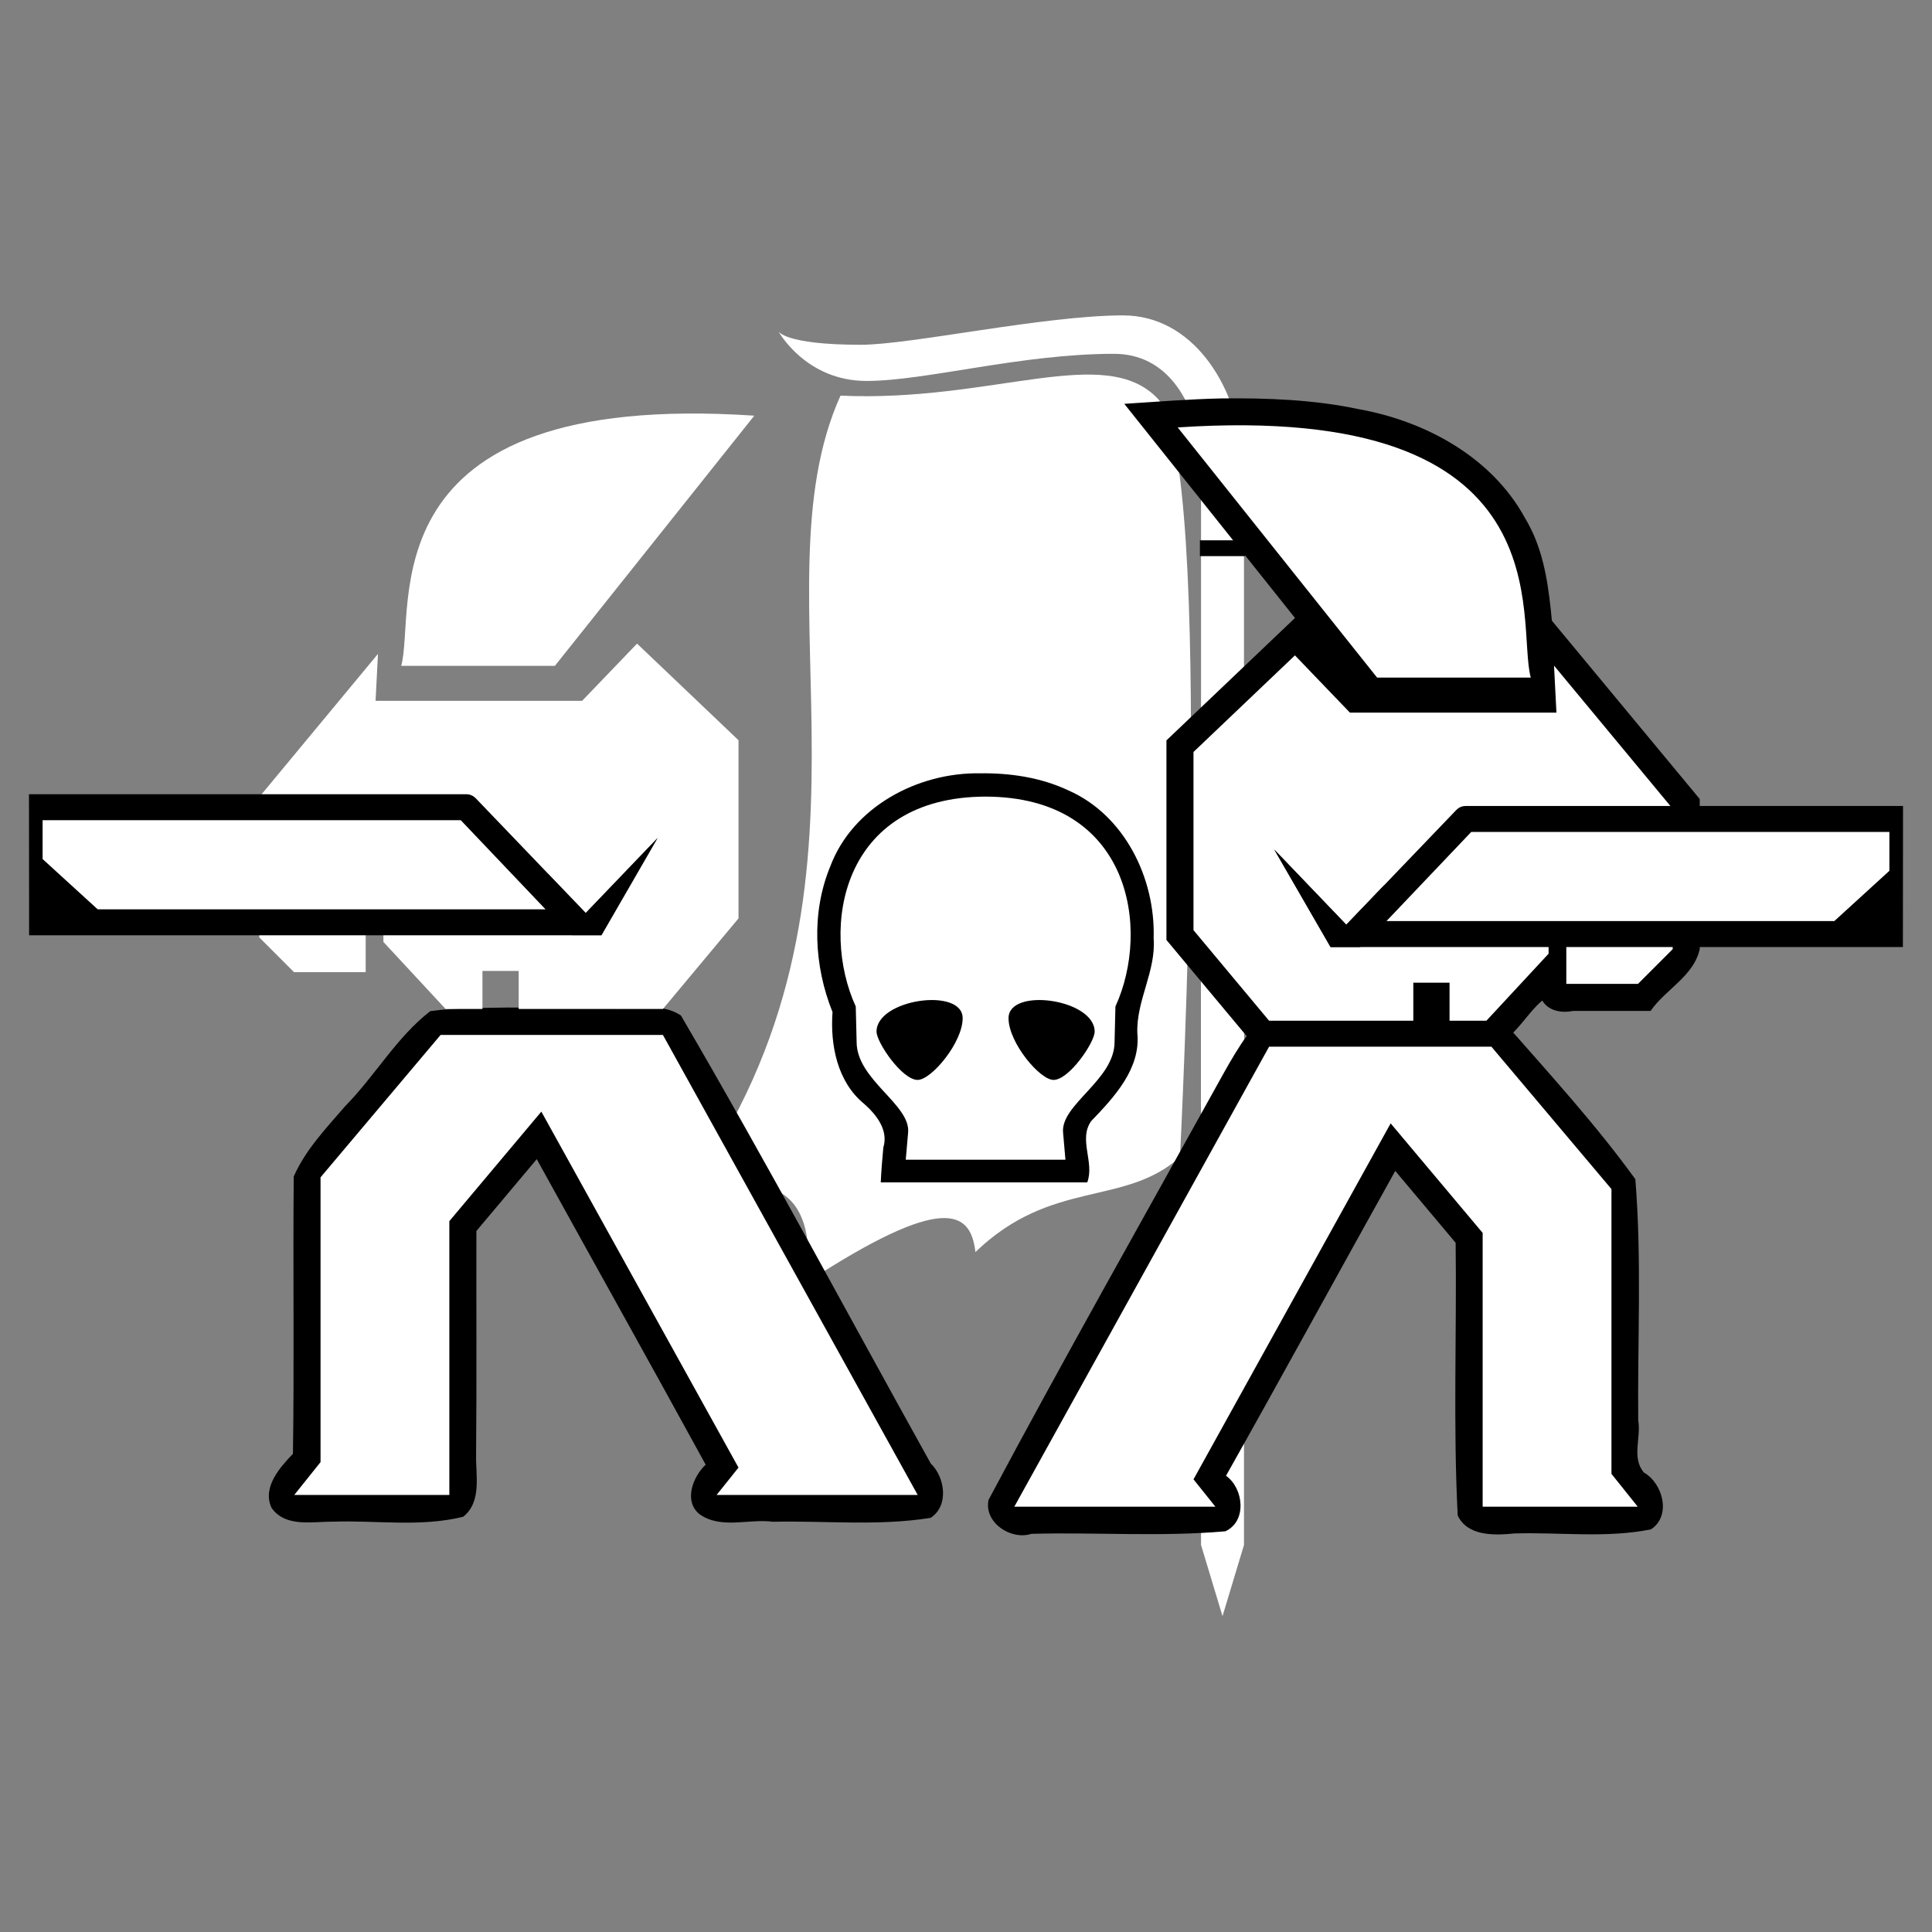 <?xml version="1.0" encoding="UTF-8" standalone="no"?>
<!-- Created with Inkscape (http://www.inkscape.org/) -->

<svg
   xmlns:dc="http://purl.org/dc/elements/1.1/"
   xmlns:cc="http://creativecommons.org/ns#"
   xmlns:rdf="http://www.w3.org/1999/02/22-rdf-syntax-ns#"
   xmlns:svg="http://www.w3.org/2000/svg"
   xmlns="http://www.w3.org/2000/svg"
   xmlns:sodipodi="http://sodipodi.sourceforge.net/DTD/sodipodi-0.dtd"
   xmlns:inkscape="http://www.inkscape.org/namespaces/inkscape"
   width="1000"
   height="1000"
   viewBox="0 0 1000 1000"
   id="svg2"
   version="1.1"
   inkscape:version="0.91 r13725"
   sodipodi:docname="RE-modes-capturedefend.svg"
   inkscape:export-filename="D:\Samuel Daten\Ico\Eigene Ico\Inkscape\RE-player-white.png"
   inkscape:export-xdpi="90"
   inkscape:export-ydpi="90">
  <rect x="0" y="0" width="1000" height="1000" fill="#808080" stroke="none"/>
  <defs
     id="defs4">
    <filter
       style="color-interpolation-filters:sRGB;"
       inkscape:label="Lightness-Contrast"
       id="filter4246">
      <feColorMatrix
         values="10.688 0 0 -5.844 -4.844 0 10.688 0 -5.844 -4.844 0 0 10.688 -5.844 -4.844 0 0 0 1 0"
         id="feColorMatrix4248"
         result="fbSourceGraphic" />
      <feColorMatrix
         result="fbSourceGraphicAlpha"
         in="fbSourceGraphic"
         values="0 0 0 -1 0 0 0 0 -1 0 0 0 0 -1 0 0 0 0 1 0"
         id="feColorMatrix4250" />
      <feColorMatrix
         id="feColorMatrix4252"
         values="10.688 0 0 -5.844 -4.844 0 10.688 0 -5.844 -4.844 0 0 10.688 -5.844 -4.844 0 0 0 1 0"
         in="fbSourceGraphic" />
    </filter>
  </defs>
  <sodipodi:namedview
     id="base"
     pagecolor="#000000"
     bordercolor="#666666"
     borderopacity="1.0"
     inkscape:pageopacity="0"
     inkscape:pageshadow="2"
     inkscape:zoom="0.5000000023743019"
     inkscape:cx="-85.57887130128597"
     inkscape:cy="394.1179414819026"
     inkscape:document-units="px"
     inkscape:current-layer="g4159"
     showgrid="false"
     units="px"
     inkscape:snap-bbox="true"
     inkscape:showpageshadow="false"
     borderlayer="true"
     showborder="true"
     inkscape:snap-intersection-paths="true"
     inkscape:object-nodes="true"
     inkscape:snap-smooth-nodes="true"
     inkscape:object-paths="true" />
  <g
     inkscape:label="Ebene 1"
     inkscape:groupmode="layer"
     id="layer1"
     transform="translate(0,-52.362)">
    <g
       id="g4159"
       transform="translate(0,-0.813)">
      <g
         id="g4233"
         transform="matrix(-0.585,6.6612354e-9,6.6612354e-9,0.585,820.555,112.08)">
        <g
           id="g4204">
          <path
             style="opacity:1;fill:#ffffff;fill-opacity:1;fill-rule:nonzero;stroke:none;stroke-width:20;stroke-linecap:round;stroke-linejoin:miter;stroke-miterlimit:4;stroke-dasharray:none;stroke-dashoffset:260;stroke-opacity:1"
             d="M 794.639,954.915 C 602.877,688.201 737.75,423.998 659,249.362 c -134.459,6.151 -234.288,-46.972 -281,3 -51.15,54.72 -19.361,670.772 -19.361,670.772 49.605,44.103 113.522,18.972 181,84 4.164,-37.304 29.061,-51.522 148.975,26.574 -9.546,-86.835 36.854,-98.178 106.025,-78.792 z"
             id="path4213-1"
             inkscape:connector-curvature="0"
             sodipodi:nodetypes="ccscccc" />
          <path
             style="opacity:1;fill:#ffffff;fill-opacity:1;fill-rule:nonzero;stroke:none;stroke-width:20;stroke-linecap:round;stroke-linejoin:miter;stroke-miterlimit:4;stroke-dasharray:none;stroke-dashoffset:260;stroke-opacity:1"
             d="m 302,309.362 38,0 0,568 -19,63 -19,-63 z"
             id="rect4160-1"
             inkscape:connector-curvature="0"
             sodipodi:nodetypes="cccccc" />
          <path
             style="opacity:1;fill:#ffffff;fill-opacity:1;fill-rule:nonzero;stroke:none;stroke-width:20;stroke-linecap:round;stroke-linejoin:miter;stroke-miterlimit:4;stroke-dasharray:none;stroke-dashoffset:260;stroke-opacity:1"
             d="m 304,297.362 c 5.923,-58.486 43.957,-119 105,-119 69.352,0 187.928,26 232,26 67.752,0 73,-12 73,-12 0,0 -24.018,44 -78,44 -52.617,0 -136.462,-24 -219,-24 -46.672,0 -70.095,40.636 -77,85 z"
             id="rect4160-4-2"
             inkscape:connector-curvature="0"
             sodipodi:nodetypes="csscsscc" />
          <rect
             style="opacity:1;fill:#000000;fill-opacity:1;fill-rule:nonzero;stroke:none;stroke-width:20;stroke-linecap:round;stroke-linejoin:miter;stroke-miterlimit:4;stroke-dasharray:none;stroke-dashoffset:260;stroke-opacity:1"
             id="rect4211-2"
             width="40"
             height="14"
             x="301"
             y="377.362" />
          <path
             style="opacity:1;fill:#ffffff;fill-opacity:1;fill-rule:nonzero;stroke:none;stroke-width:20;stroke-linecap:round;stroke-linejoin:miter;stroke-miterlimit:4;stroke-dasharray:none;stroke-dashoffset:260;stroke-opacity:1"
             d="m 302,698.278 38,0 0,568 -19,63 -19,-63 z"
             id="rect4160-1-6"
             inkscape:connector-curvature="0"
             sodipodi:nodetypes="cccccc" />
        </g>
      </g>
      <path
         style="opacity:1;fill:#000000;fill-opacity:1;fill-rule:nonzero;stroke:none;stroke-width:40.47;stroke-linecap:round;stroke-linejoin:round;stroke-miterlimit:4;stroke-dasharray:none;stroke-dashoffset:260;stroke-opacity:1"
         d="m 262.701,574.676 c -13.319,0.259 -26.834,0.011 -39.99,1.859 -17.543,13.615 -28.593,33.506 -44.027,49.16 -9.794,11.373 -20.555,22.556 -26.649,36.446 -0.441,47.836 0.3,95.677 -0.41,143.512 -6.852,7.145 -15.964,17.374 -11.096,27.945 7.15,10.336 21.348,7.077 32.005,7.186 22.362,-0.758 45.27,2.907 67.221,-2.547 9.759,-7.773 6.422,-21.49 6.662,-32.238 0.356,-38.546 0.065,-77.102 0.158,-115.652 10.414,-12.398 20.828,-24.796 31.242,-37.193 29.092,52.702 58.603,105.457 87.434,158.127 -6.604,6.211 -11.529,18.827 -3.219,25.617 11.273,7.961 25.475,2.242 38.005,3.931 27.191,-0.591 54.691,2.32 81.651,-2.017 9.571,-6.237 7.481,-20.985 0.066,-28.137 -43.022,-77.325 -84.642,-155.507 -129.303,-231.871 -10.867,-7.27 -24.581,-2.705 -36.736,-3.766 -17.673,0.025 -35.343,-0.426 -53.016,-0.361 z"
         id="path4156-8"
         inkscape:connector-curvature="0" />
      <path
         sodipodi:nodetypes="cccc"
         inkscape:connector-curvature="0"
         id="path3016"
         d="M 390.427,268.324 C 187.335,254.801 215.694,368.672 207.663,397.817 l 79.544,0 z"
         style="display:inline;fill:#ffffff;fill-opacity:1;stroke:none;stroke-width:3.266px;stroke-linecap:butt;stroke-linejoin:miter;stroke-opacity:0" />
      <path
         style="display:inline;fill:#ffffff;fill-opacity:1;stroke:none;stroke-width:3.476px;stroke-linecap:butt;stroke-linejoin:miter;stroke-opacity:0"
         d="m 329.74,386.309 -28.446,29.625 -106.905,0 1.25,-24.312 -61.423,74.082 0,72.678 17.973,17.973 37.088,0 0,-50.952 94.407,0 19.485,20.317 37.228,-38.839 -29.101,50.404 -15.28,0 -21.081,-22.166 -76.483,0 0,25.605 32.196,34.697 19.068,0 0,-19.693 18.755,0 0,19.693 74.653,0 39.129,-46.887 0,-92.215 z"
         id="path4341"
         inkscape:connector-curvature="0"
         sodipodi:nodetypes="cccccccccccccccccccccccccc" />
      <path
         sodipodi:nodetypes="ccsccccc"
         id="path3786-0"
         d="m 15,464.275 226.378,0 c 2.084,0 3.739,0.91 4.868,2.089 l 56.923,59.358 37.228,-38.839 -29.101,50.405 -296.234,2.1e-4 z"
         style="display:inline;fill:#000000;fill-opacity:1;stroke:none;stroke-width:3.476px;stroke-linecap:butt;stroke-linejoin:miter;stroke-opacity:0"
         inkscape:connector-curvature="0" />
      <path
         sodipodi:nodetypes="cccccc"
         inkscape:connector-curvature="0"
         id="path3813-8"
         d="m 22.053,477.713 216.443,0 43.876,46.138 -231.803,0 -28.516,-26.033 z"
         style="color:#000000;font-style:normal;font-variant:normal;font-weight:normal;font-stretch:normal;font-size:medium;line-height:normal;font-family:sans-serif;text-indent:0;text-align:start;text-decoration:none;text-decoration-line:none;text-decoration-style:solid;text-decoration-color:#000000;letter-spacing:normal;word-spacing:normal;text-transform:none;direction:ltr;block-progression:tb;writing-mode:lr-tb;baseline-shift:baseline;text-anchor:start;white-space:normal;clip-rule:nonzero;display:inline;overflow:visible;visibility:visible;opacity:1;isolation:auto;mix-blend-mode:normal;color-interpolation:sRGB;color-interpolation-filters:linearRGB;solid-color:#000000;solid-opacity:1;fill:#ffffff;fill-opacity:1;fill-rule:nonzero;stroke:none;stroke-width:24;stroke-linecap:butt;stroke-linejoin:round;stroke-miterlimit:4;stroke-dasharray:none;stroke-dashoffset:0;stroke-opacity:1;color-rendering:auto;image-rendering:auto;shape-rendering:auto;text-rendering:auto;enable-background:accumulate" />
      <path
         sodipodi:nodetypes="cccccccccccc"
         inkscape:connector-curvature="0"
         id="path4156"
         d="m 280.198,628.547 102.046,184.249 -11.338,14.173 104.095,0 -131.874,-238.107 -115.085,0 -62.133,73.7 0,147.399 -13.606,17.008 80.274,0 0,-141.73 z"
         style="opacity:1;fill:#ffffff;fill-opacity:1;fill-rule:nonzero;stroke:none;stroke-width:40.47;stroke-linecap:round;stroke-linejoin:round;stroke-miterlimit:4;stroke-dasharray:none;stroke-dashoffset:260;stroke-opacity:1" />
      <g
         id="g4403"
         transform="translate(0,-15.306)">
        <path
           style="fill:#000000;fill-opacity:1;stroke:none;stroke-width:3.266px;stroke-linecap:butt;stroke-linejoin:miter;stroke-opacity:0"
           d="m 632.157,274.698 c -16.767,0.383 -33.492,1.724 -50.225,2.803 41.374,51.902 82.747,103.805 124.121,155.707 34.751,0 69.503,0 104.254,0 -10.025,-31.392 -3.294,-67.294 -20.922,-96.504 -17.231,-31.648 -51.56,-50.24 -86.121,-56.445 -23.343,-4.947 -47.319,-5.811 -71.107,-5.561 z"
           id="path3016-2-8"
           inkscape:connector-curvature="0" />
        <path
           style="fill:#000000;fill-opacity:1;stroke:none;stroke-width:3.476px;stroke-linecap:butt;stroke-linejoin:miter;stroke-opacity:0"
           d="m 788.522,377.626 c 0.781,15.233 1.567,30.465 2.35,45.697 -28.732,0 -57.465,0 -86.197,0 -11.325,-11.793 -22.649,-23.586 -33.975,-35.379 -22.318,21.256 -44.637,42.51 -66.955,63.766 0,34.429 0,68.858 0,103.287 15.527,18.605 31.054,37.211 46.58,55.816 31.369,0 62.738,0 94.107,0 0.195,-3.031 4.107,0.358 6.271,-0.104 7.304,0.179 14.892,1.006 22.02,-0.771 11.485,-4.015 16.796,-16.226 25.555,-23.576 3.235,5.531 10.228,6.531 15.971,5.383 13.364,0 26.728,0 40.092,0 7.716,-11.213 22.238,-17.846 25.441,-31.973 0,-25.908 0,-51.815 0,-77.723 -30.522,-36.814 -61.044,-73.627 -91.568,-110.439 0.103,2.005 0.206,4.01 0.309,6.016 z"
           id="path4341-7-8"
           inkscape:connector-curvature="0" />
        <path
           style="opacity:1;fill:#000000;fill-opacity:1;fill-rule:nonzero;stroke:none;stroke-width:40.47;stroke-linecap:round;stroke-linejoin:round;stroke-miterlimit:4;stroke-dasharray:none;stroke-dashoffset:260;stroke-opacity:1"
           d="m 766.413,595.816 c -37.745,1.749 -76.194,-5.004 -113.361,1.674 -5.499,0.988 -16.198,20.177 -21.434,29.633 -40.127,72.473 -80.991,144.568 -119.941,217.673 -2.515,11.775 11.614,21.072 22.182,17.592 33.443,-0.889 67.015,1.619 100.371,-1.309 11.362,-5.2 9.483,-22.253 0.354,-28.744 29.512,-52.417 58.296,-105.252 87.602,-157.787 l 31.254,37.201 c 0.599,47.032 -1.337,94.159 1.066,141.129 5.063,10.882 19.219,10.331 29.328,9.316 23.539,-0.717 47.448,2.554 70.705,-2.121 10.665,-6.96 6.21,-23.823 -3.645,-29.398 -6.507,-7.635 -1.366,-18.009 -2.953,-26.969 -0.388,-41.601 1.88,-83.425 -1.49,-124.877 -20.012,-27.659 -43.074,-52.998 -65.564,-78.576 -4.137,-3.074 -9.338,-4.583 -14.473,-4.438 z"
           id="path4156-5-4"
           inkscape:connector-curvature="0"
           sodipodi:nodetypes="csscccccccccccccc" />
        <path
           sodipodi:nodetypes="cccccccccccccccccccccccccc"
           inkscape:connector-curvature="0"
           id="path4341-7"
           d="m 670.26,407.699 28.446,29.625 106.905,0 -1.25,-24.312 61.423,74.082 0,72.678 -17.973,17.973 -37.088,0 0,-50.952 -94.407,0 -19.485,20.317 -37.228,-38.839 29.101,50.404 15.28,0 21.081,-22.166 76.483,0 0,25.605 -32.196,34.697 -19.068,0 0,-19.693 -18.755,0 0,19.693 -74.653,0 -39.129,-46.887 0,-92.215 z"
           style="display:inline;fill:#ffffff;fill-opacity:1;stroke:none;stroke-width:3.476px;stroke-linecap:butt;stroke-linejoin:miter;stroke-opacity:0" />
        <path
           inkscape:connector-curvature="0"
           style="display:inline;fill:#000000;fill-opacity:1;stroke:none;stroke-width:3.476px;stroke-linecap:butt;stroke-linejoin:miter;stroke-opacity:0"
           d="m 985,485.665 -226.379,0 c -2.084,0 -3.739,0.91 -4.868,2.089 l -56.923,59.358 -37.228,-38.839 29.101,50.405 296.234,2.1e-4 z"
           id="path3786-0-4"
           sodipodi:nodetypes="ccsccccc" />
        <path
           style="color:#000000;font-style:normal;font-variant:normal;font-weight:normal;font-stretch:normal;font-size:medium;line-height:normal;font-family:sans-serif;text-indent:0;text-align:start;text-decoration:none;text-decoration-line:none;text-decoration-style:solid;text-decoration-color:#000000;letter-spacing:normal;word-spacing:normal;text-transform:none;direction:ltr;block-progression:tb;writing-mode:lr-tb;baseline-shift:baseline;text-anchor:start;white-space:normal;clip-rule:nonzero;display:inline;overflow:visible;visibility:visible;opacity:1;isolation:auto;mix-blend-mode:normal;color-interpolation:sRGB;color-interpolation-filters:linearRGB;solid-color:#000000;solid-opacity:1;fill:#ffffff;fill-opacity:1;fill-rule:nonzero;stroke:none;stroke-width:24;stroke-linecap:butt;stroke-linejoin:round;stroke-miterlimit:4;stroke-dasharray:none;stroke-dashoffset:0;stroke-opacity:1;color-rendering:auto;image-rendering:auto;shape-rendering:auto;text-rendering:auto;enable-background:accumulate"
           d="m 977.947,499.103 -216.443,0 -43.876,46.138 231.803,0 28.516,-26.033 z"
           id="path3813-8-1"
           inkscape:connector-curvature="0"
           sodipodi:nodetypes="cccccc" />
        <path
           style="display:inline;fill:#ffffff;fill-opacity:1;stroke:none;stroke-width:3.266px;stroke-linecap:butt;stroke-linejoin:miter;stroke-opacity:0"
           d="m 609.573,289.715 c 203.092,-13.523 174.733,100.348 182.764,129.493 l -79.544,0 z"
           id="path3016-2"
           inkscape:connector-curvature="0"
           sodipodi:nodetypes="cccc" />
        <path
           style="opacity:1;fill:#ffffff;fill-opacity:1;fill-rule:nonzero;stroke:none;stroke-width:40.47;stroke-linecap:round;stroke-linejoin:round;stroke-miterlimit:4;stroke-dasharray:none;stroke-dashoffset:260;stroke-opacity:1"
           d="m 719.802,649.937 -102.046,184.249 11.338,14.173 -104.095,0 131.874,-238.107 115.085,0 62.133,73.7 0,147.399 13.606,17.008 -80.274,0 0,-141.73 z"
           id="path4156-5"
           inkscape:connector-curvature="0"
           sodipodi:nodetypes="cccccccccccc" />
      </g>
      <path
         style="opacity:1;fill:#000000;fill-opacity:1;fill-rule:nonzero;stroke:none;stroke-width:20;stroke-linecap:round;stroke-linejoin:miter;stroke-miterlimit:4;stroke-dasharray:none;stroke-dashoffset:260;stroke-opacity:1"
         d="m 507.053,453.438 c -31.912,-0.47 -65.664,17.272 -77.285,48.133 -9.927,23.952 -8.42,51.636 1.139,75.451 -1.229,17.065 2.467,36.137 16.352,47.484 6.378,5.626 12.72,13.632 9.951,22.644 -0.567,5.999 -1.056,12.006 -1.334,18.026 35.626,0 71.253,0 106.879,0 3.907,-10.336 -4.701,-22.238 2.047,-31.732 11.836,-12.326 25.735,-27.119 23.877,-45.604 -0.569,-16.911 9.777,-32.059 8.443,-49.121 0.937,-30.866 -15.021,-63.689 -44.201,-76.469 -14.257,-6.713 -30.219,-9.034 -45.867,-8.812 z"
         id="path4146-1-3-0-4-6-8-1"
         inkscape:connector-curvature="0" />
      <g
         transform="matrix(0.224,0,0,0.224,398.14,439.136)"
         id="g4179-2-61">
        <path
           inkscape:connector-curvature="0"
           id="path4146-1-3-0-4-6-8"
           transform="translate(0,52.362)"
           d="M 500,65.334 C 165.824,66.048 117.32,369.787 200,550.334 l 2,82 c 0,87.541 124.645,144.298 119,209 l -5.5,63.035 369,0 -5.5,-63.035 c -5.645,-64.702 119,-121.459 119,-209 l 2,-82 C 882.681,369.787 834.176,66.048 500,65.334 Z"
           style="opacity:1;fill:#ffffff;fill-opacity:1;fill-rule:nonzero;stroke:none;stroke-width:20;stroke-linecap:round;stroke-linejoin:miter;stroke-miterlimit:4;stroke-dasharray:none;stroke-dashoffset:260;stroke-opacity:1"
           sodipodi:nodetypes="cccsccsccc" />
        <g
           id="g4229-9-17"
           transform="translate(2.352284e-4,-4.666)"
           style="fill:#000000;fill-opacity:1;stroke:none">
          <path
             sodipodi:nodetypes="ssss"
             inkscape:connector-curvature="0"
             id="path4208-1-7"
             d="m 343,777.005 c 31.814,0 104,-86.299 104,-142.643 0,-72.136 -199,-44.348 -199,31 0,24.991 58.921,111.643 95,111.643 z"
             style="opacity:1;fill:#000000;fill-opacity:1;fill-rule:nonzero;stroke:none;stroke-width:20;stroke-linecap:round;stroke-linejoin:miter;stroke-miterlimit:4;stroke-dasharray:none;stroke-dashoffset:260;stroke-opacity:1" />
          <path
             sodipodi:nodetypes="ssss"
             inkscape:connector-curvature="0"
             id="path4208-0-0-5"
             d="m 657,777.005 c -31.814,0 -104,-86.299 -104,-142.643 0,-72.136 199,-44.348 199,31 0,24.991 -58.921,111.643 -95,111.643 z"
             style="opacity:1;fill:#000000;fill-opacity:1;fill-rule:nonzero;stroke:none;stroke-width:20;stroke-linecap:round;stroke-linejoin:miter;stroke-miterlimit:4;stroke-dasharray:none;stroke-dashoffset:260;stroke-opacity:1" />
        </g>
      </g>
    </g>
  </g>
</svg>
